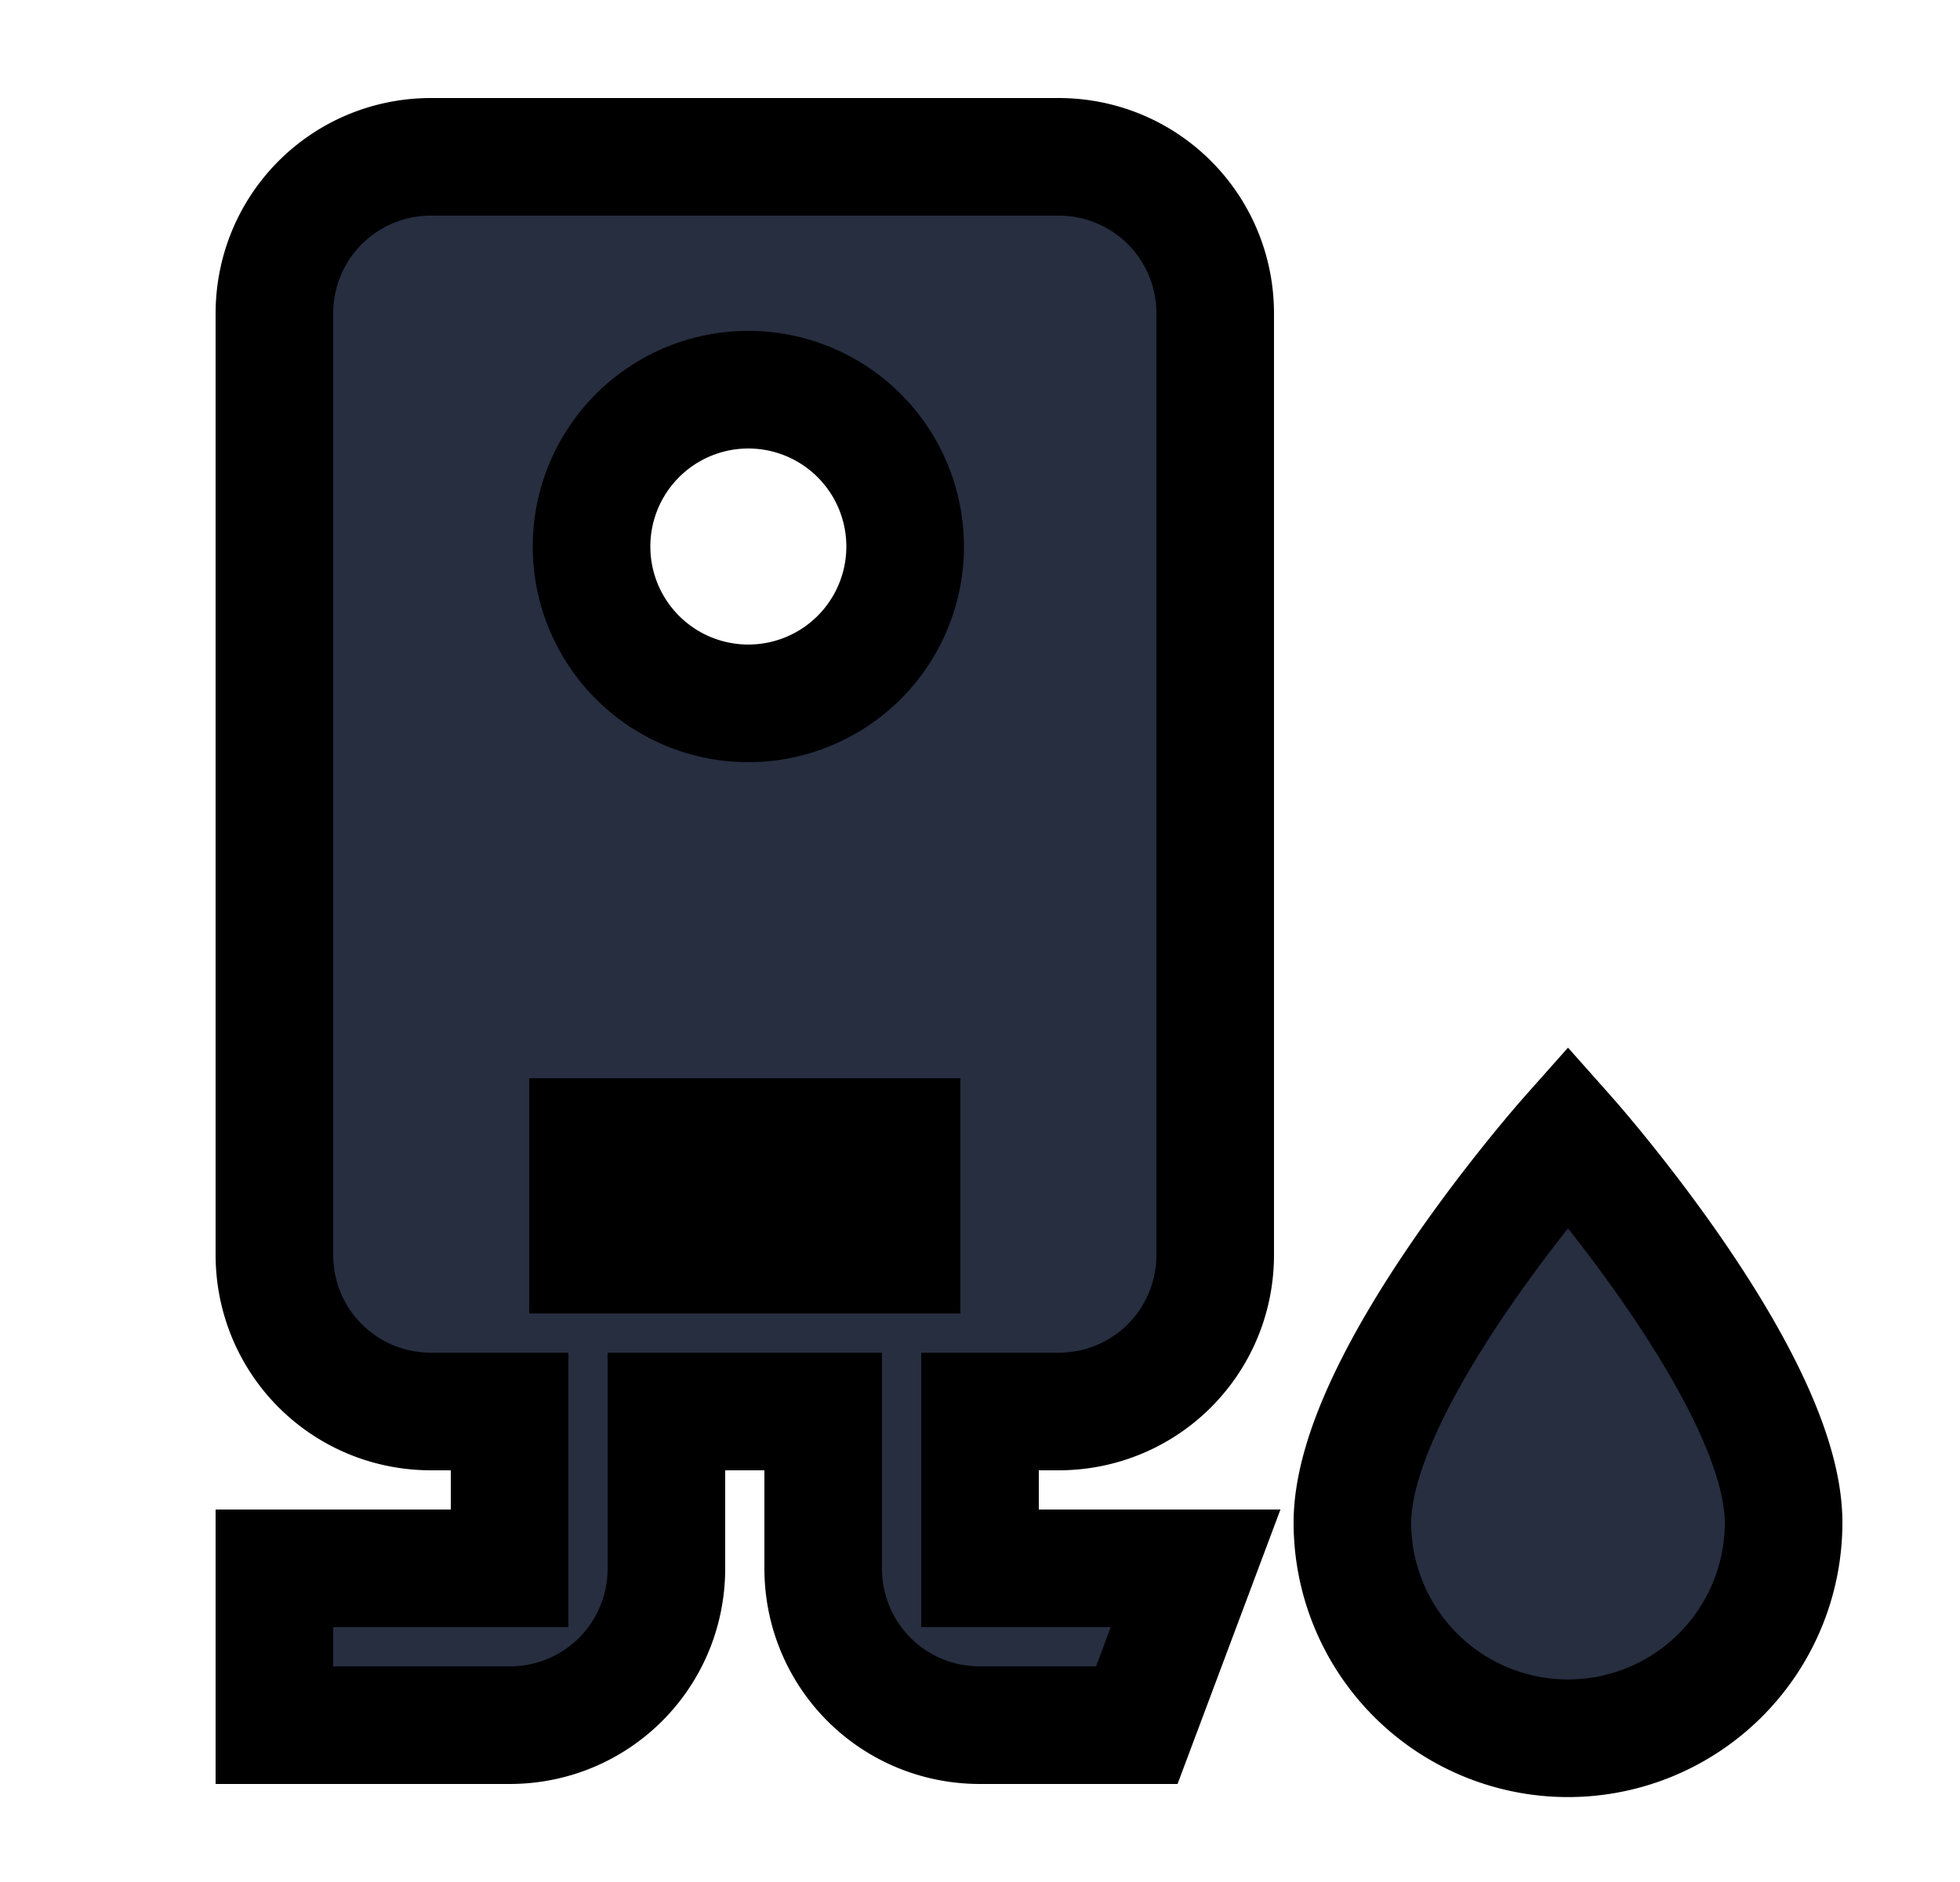 <svg xmlns="http://www.w3.org/2000/svg" fill="none" viewBox="0 0 25 24" stroke-width="1.5" stroke="currentColor" aria-hidden="true">
  <path fill="#262E40" d="M5.5 2c-1.11 0-2 .89-2 2v12c0 1.11.89 2 2 2h1v2h-3v2h3c1.11 0 2-.89 2-2v-2h2v2c0 1.11.89 2 2 2h2l.75-2H12.5v-2h1c1.11 0 2-.89 2-2V4c0-1.11-.89-2-2-2h-8zm4 2.97a2 2 0 11.001 3.999A2 2 0 019.5 4.97zm-2 9.53h4V16h-4v-1.5zM20 22.167a2.75 2.75 0 01-2.75-2.75c0-1.834 2.75-4.928 2.75-4.928s2.75 3.094 2.75 4.928a2.75 2.75 0 01-2.75 2.75z"/>
</svg>
